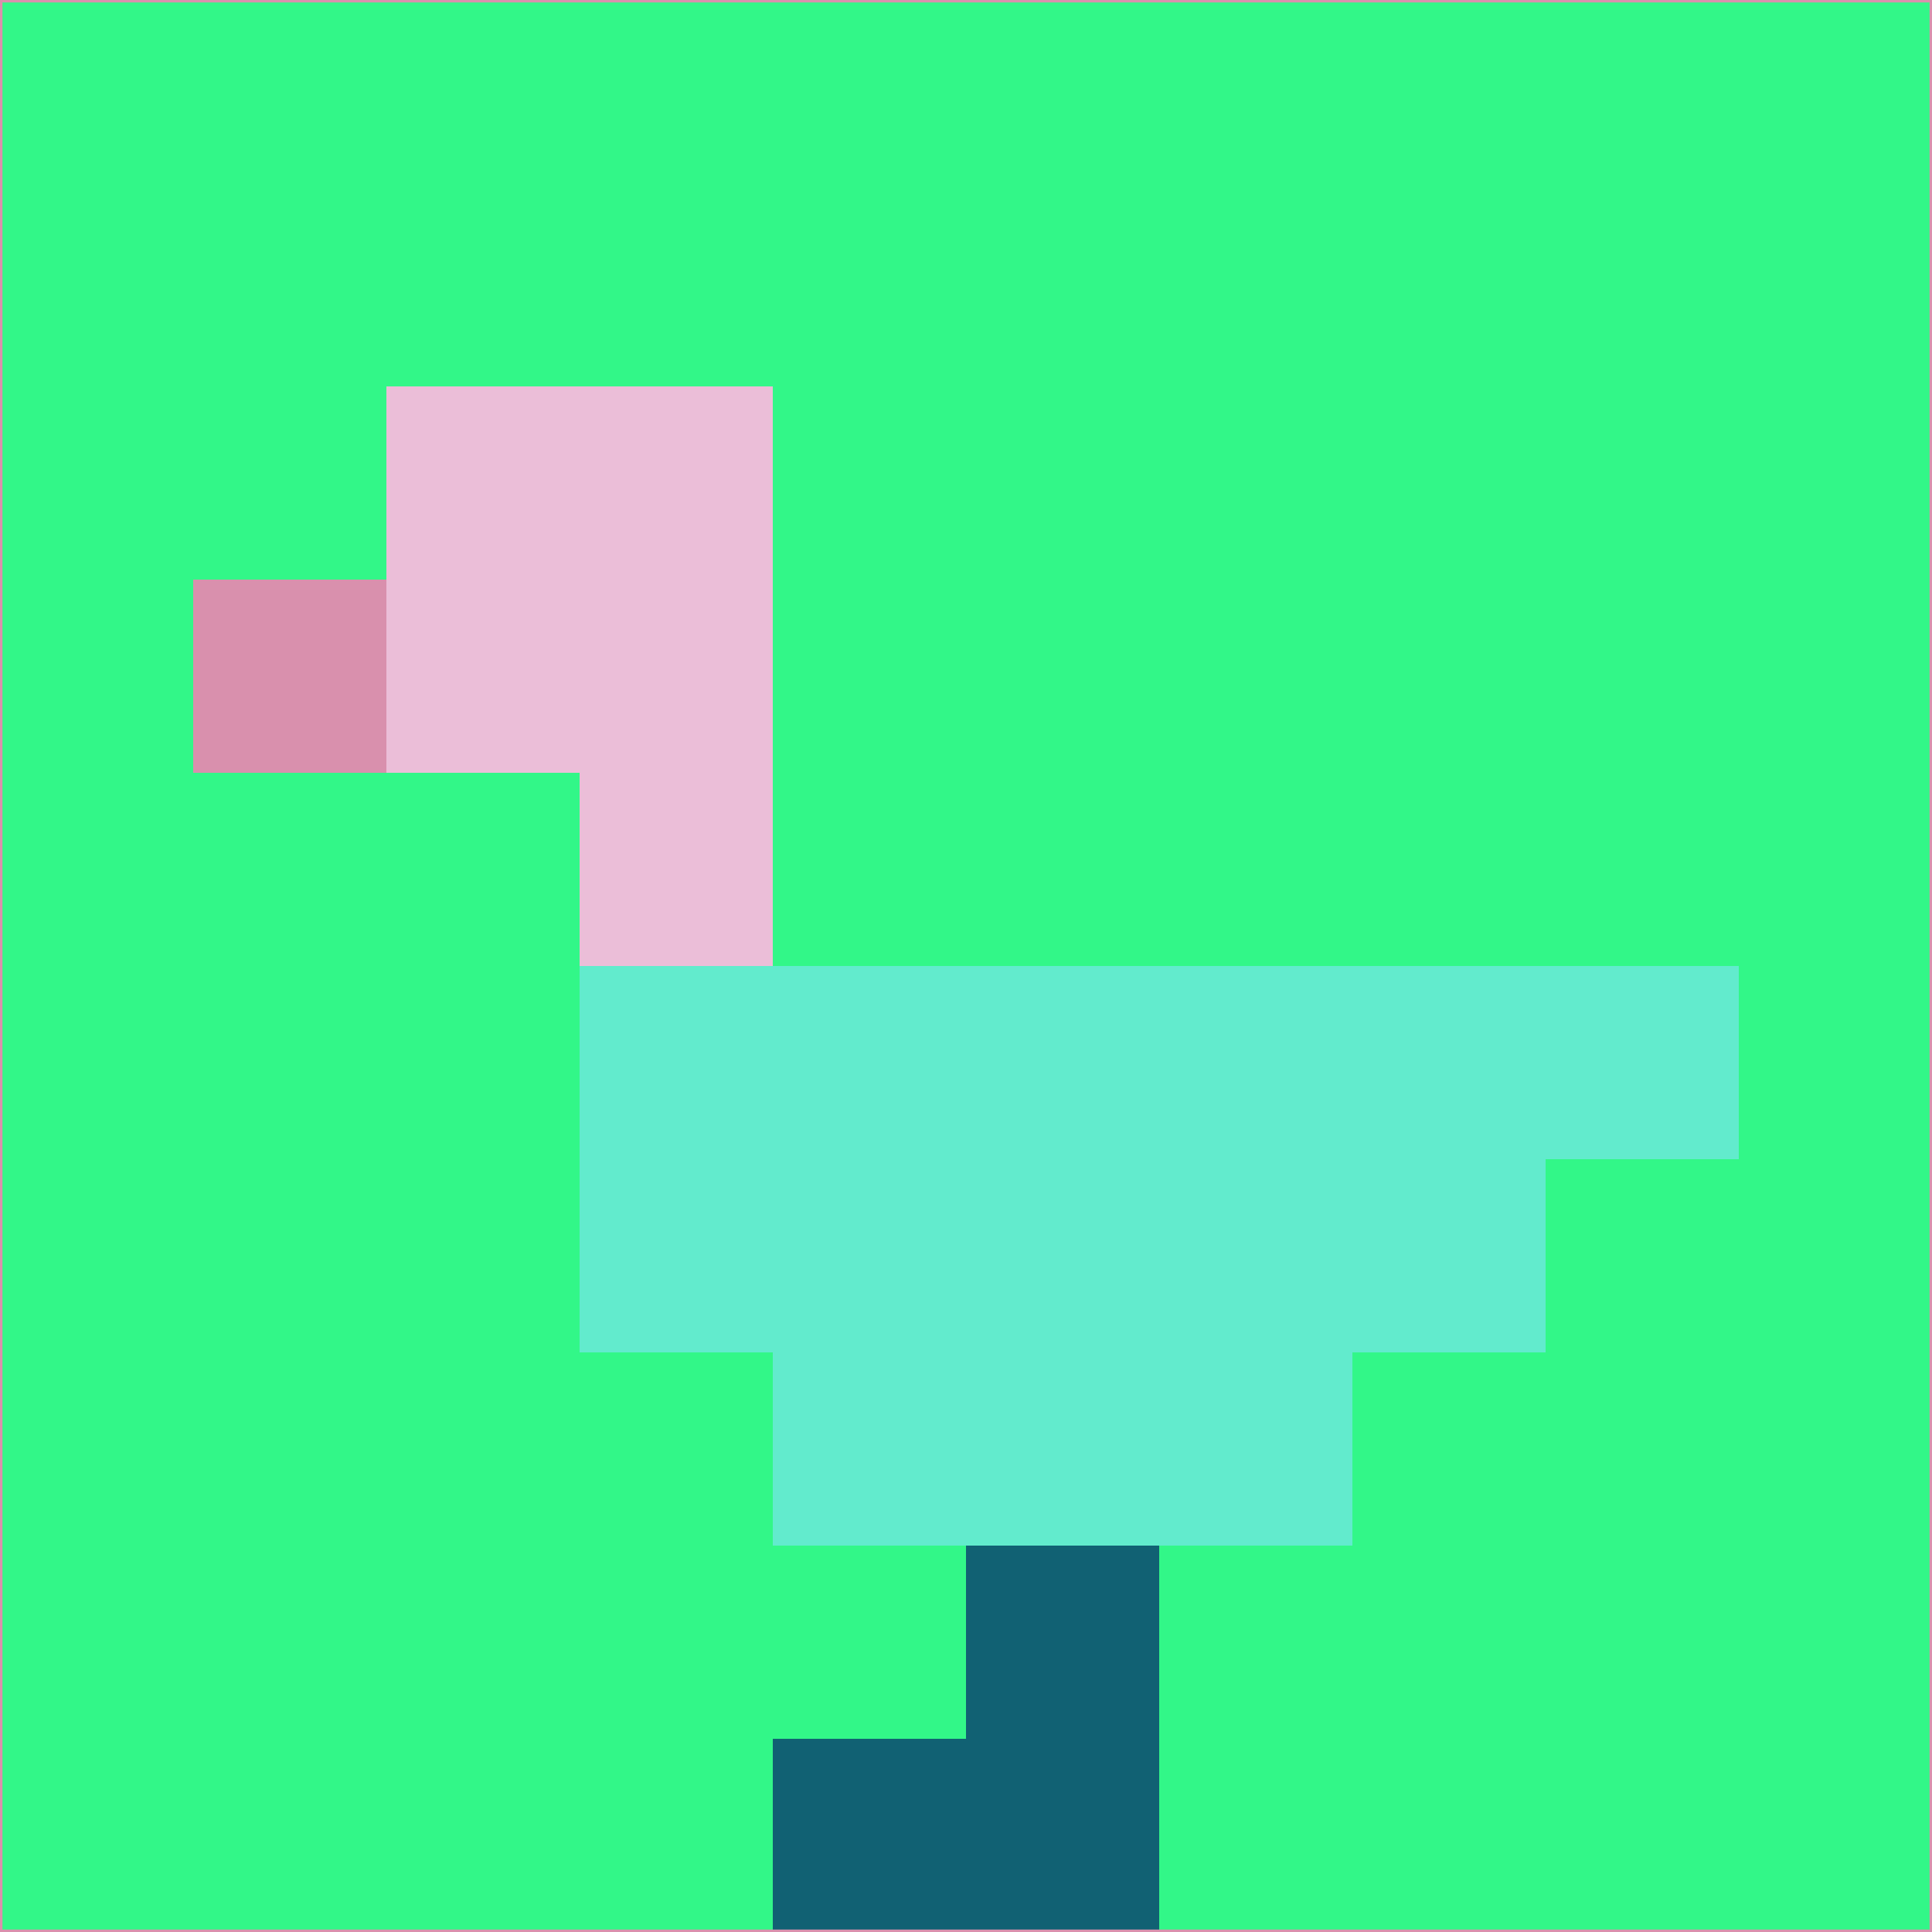 <svg xmlns="http://www.w3.org/2000/svg" version="1.1" width="785" height="785">
  <title>'goose-pfp-694263' by Dmitri Cherniak (Cyberpunk Edition)</title>
  <desc>
    seed=879336
    backgroundColor=#32f788
    padding=20
    innerPadding=0
    timeout=500
    dimension=1
    border=false
    Save=function(){return n.handleSave()}
    frame=12

    Rendered at 2024-09-15T22:37:00.681Z
    Generated in 1ms
    Modified for Cyberpunk theme with new color scheme
  </desc>
  <defs/>
  <rect width="100%" height="100%" fill="#32f788"/>
  <g>
    <g id="0-0">
      <rect x="0" y="0" height="785" width="785" fill="#32f788"/>
      <g>
        <!-- Neon blue -->
        <rect id="0-0-2-2-2-2" x="157" y="157" width="157" height="157" fill="#ebbed8"/>
        <rect id="0-0-3-2-1-4" x="235.5" y="157" width="78.5" height="314" fill="#ebbed8"/>
        <!-- Electric purple -->
        <rect id="0-0-4-5-5-1" x="314" y="392.5" width="392.5" height="78.5" fill="#62ebcd"/>
        <rect id="0-0-3-5-5-2" x="235.5" y="392.5" width="392.5" height="157" fill="#62ebcd"/>
        <rect id="0-0-4-5-3-3" x="314" y="392.5" width="235.5" height="235.5" fill="#62ebcd"/>
        <!-- Neon pink -->
        <rect id="0-0-1-3-1-1" x="78.5" y="235.5" width="78.5" height="78.5" fill="#d990ad"/>
        <!-- Cyber yellow -->
        <rect id="0-0-5-8-1-2" x="392.5" y="628" width="78.5" height="157" fill="#116173"/>
        <rect id="0-0-4-9-2-1" x="314" y="706.5" width="157" height="78.5" fill="#116173"/>
      </g>
      <rect x="0" y="0" stroke="#d990ad" stroke-width="2" height="785" width="785" fill="none"/>
    </g>
  </g>
  <script xmlns=""/>
</svg>